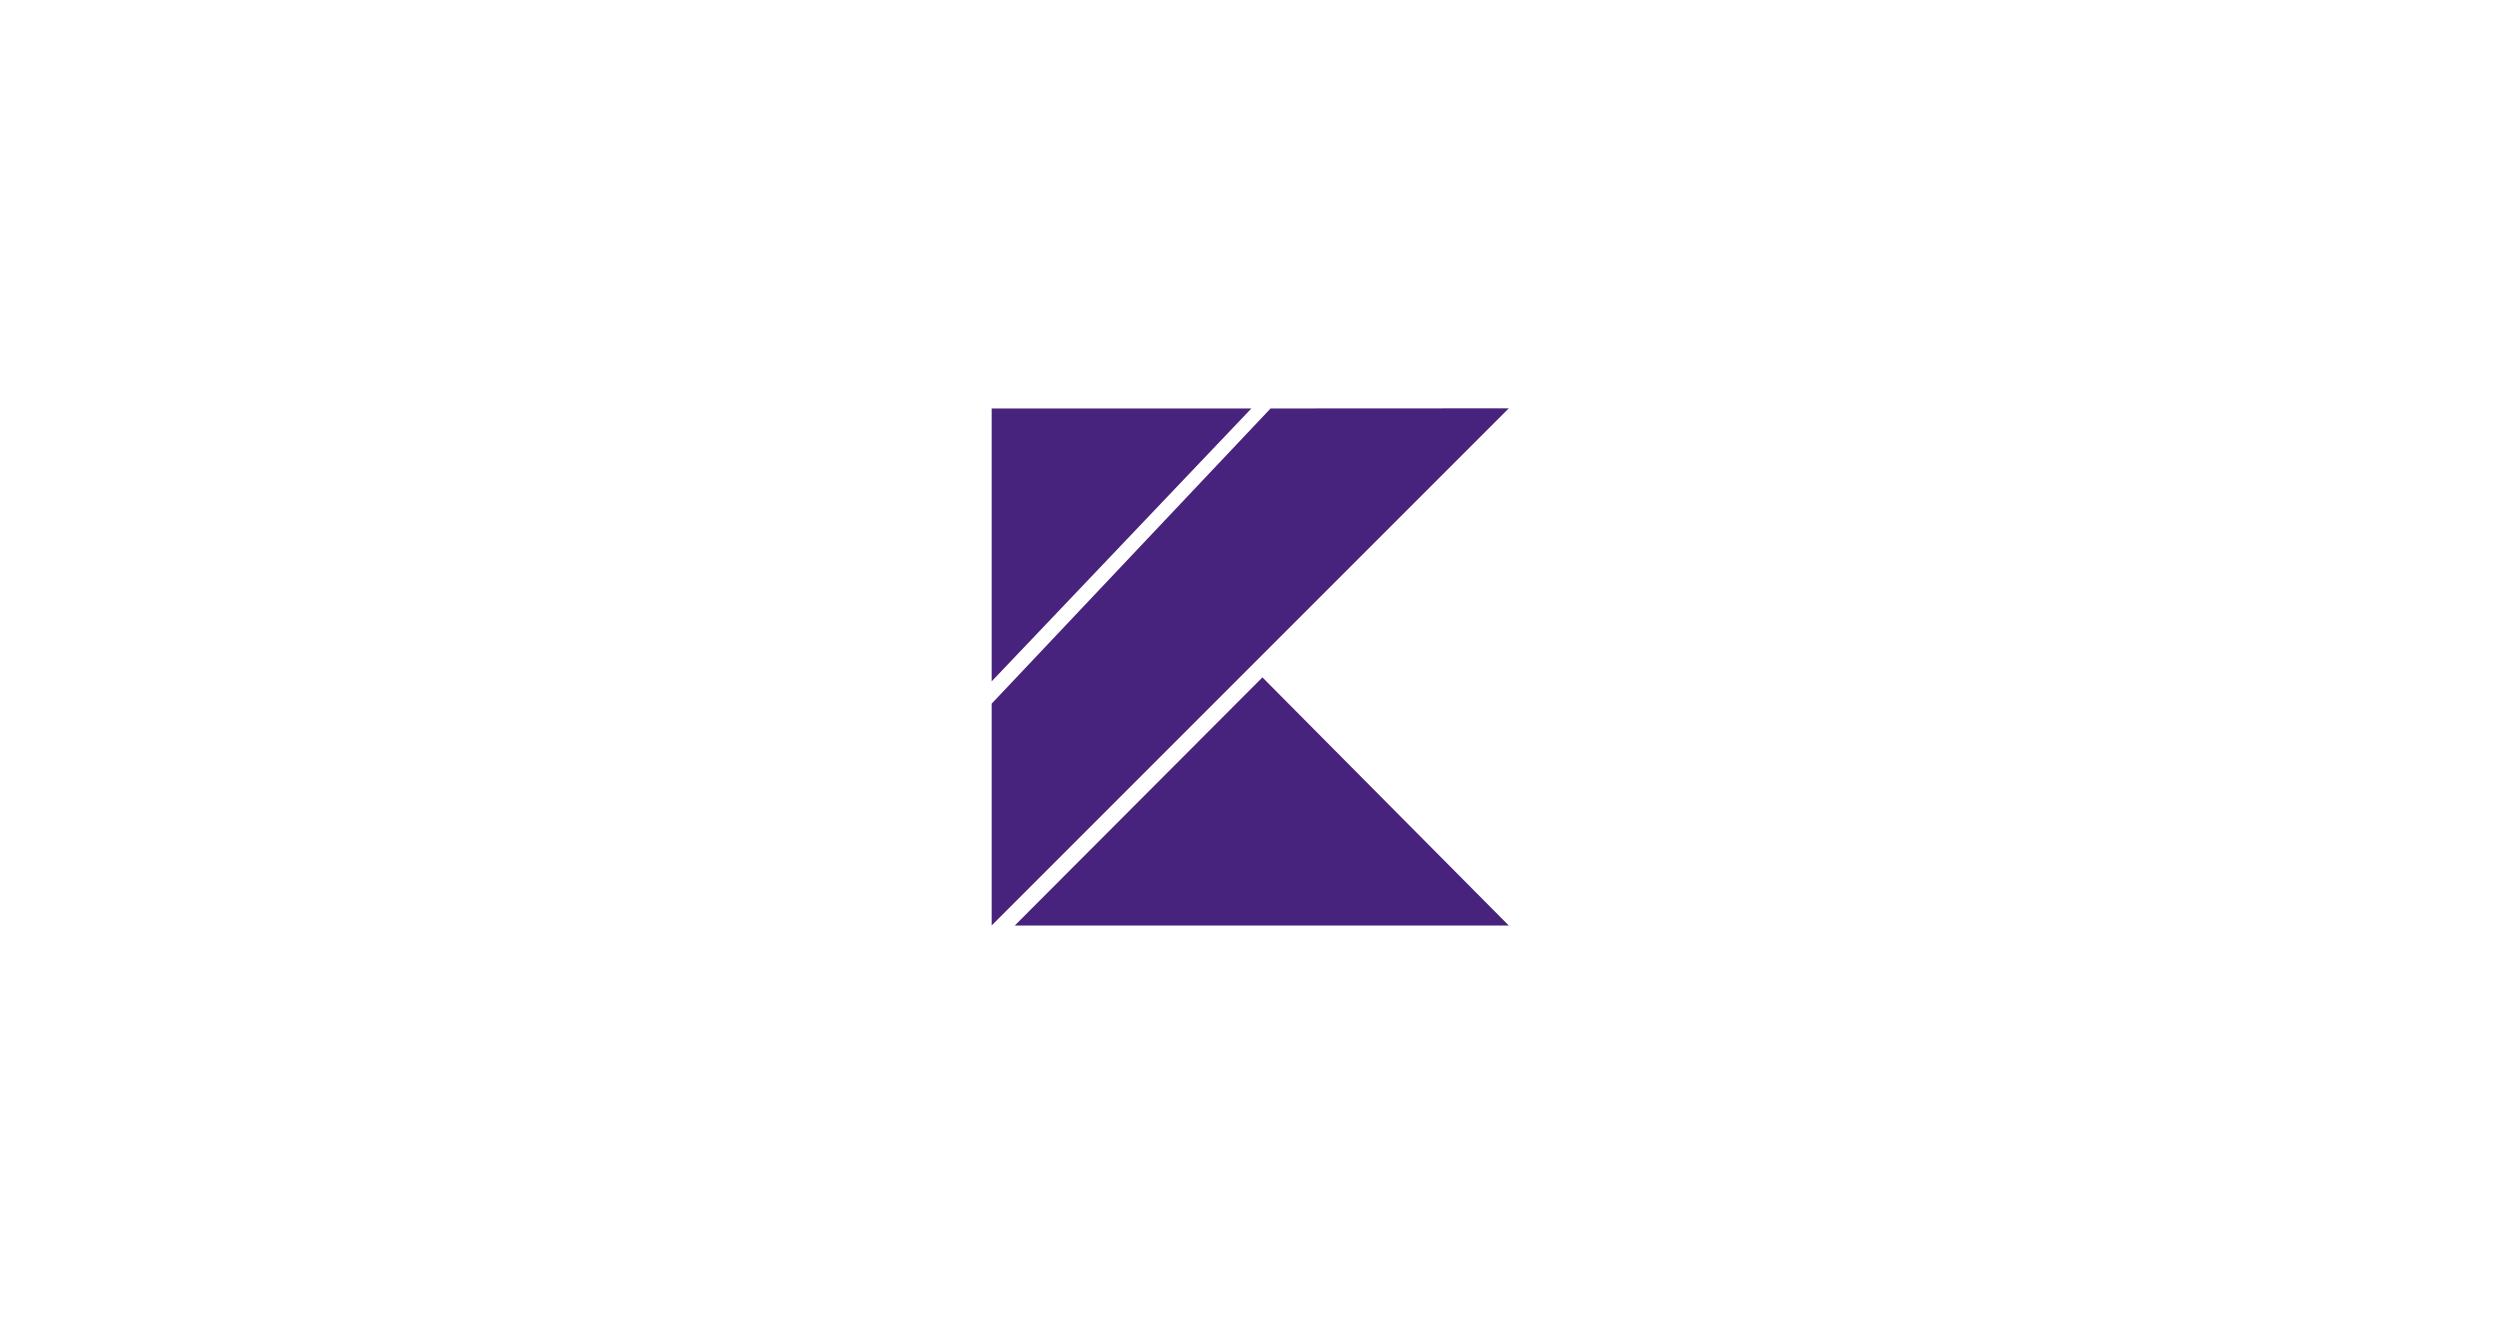 <svg width="300" height="161" viewBox="0 0 300 161" fill="none" xmlns="http://www.w3.org/2000/svg">
<path d="M151.49 81.287L181.054 111.062L121.774 111.061L151.49 81.287ZM181.054 49L119 111.054V84.438L152.469 49.015L181.054 49ZM150.166 49.015L119 81.764V49.015H150.166Z" fill="#47237E"/>
</svg>
